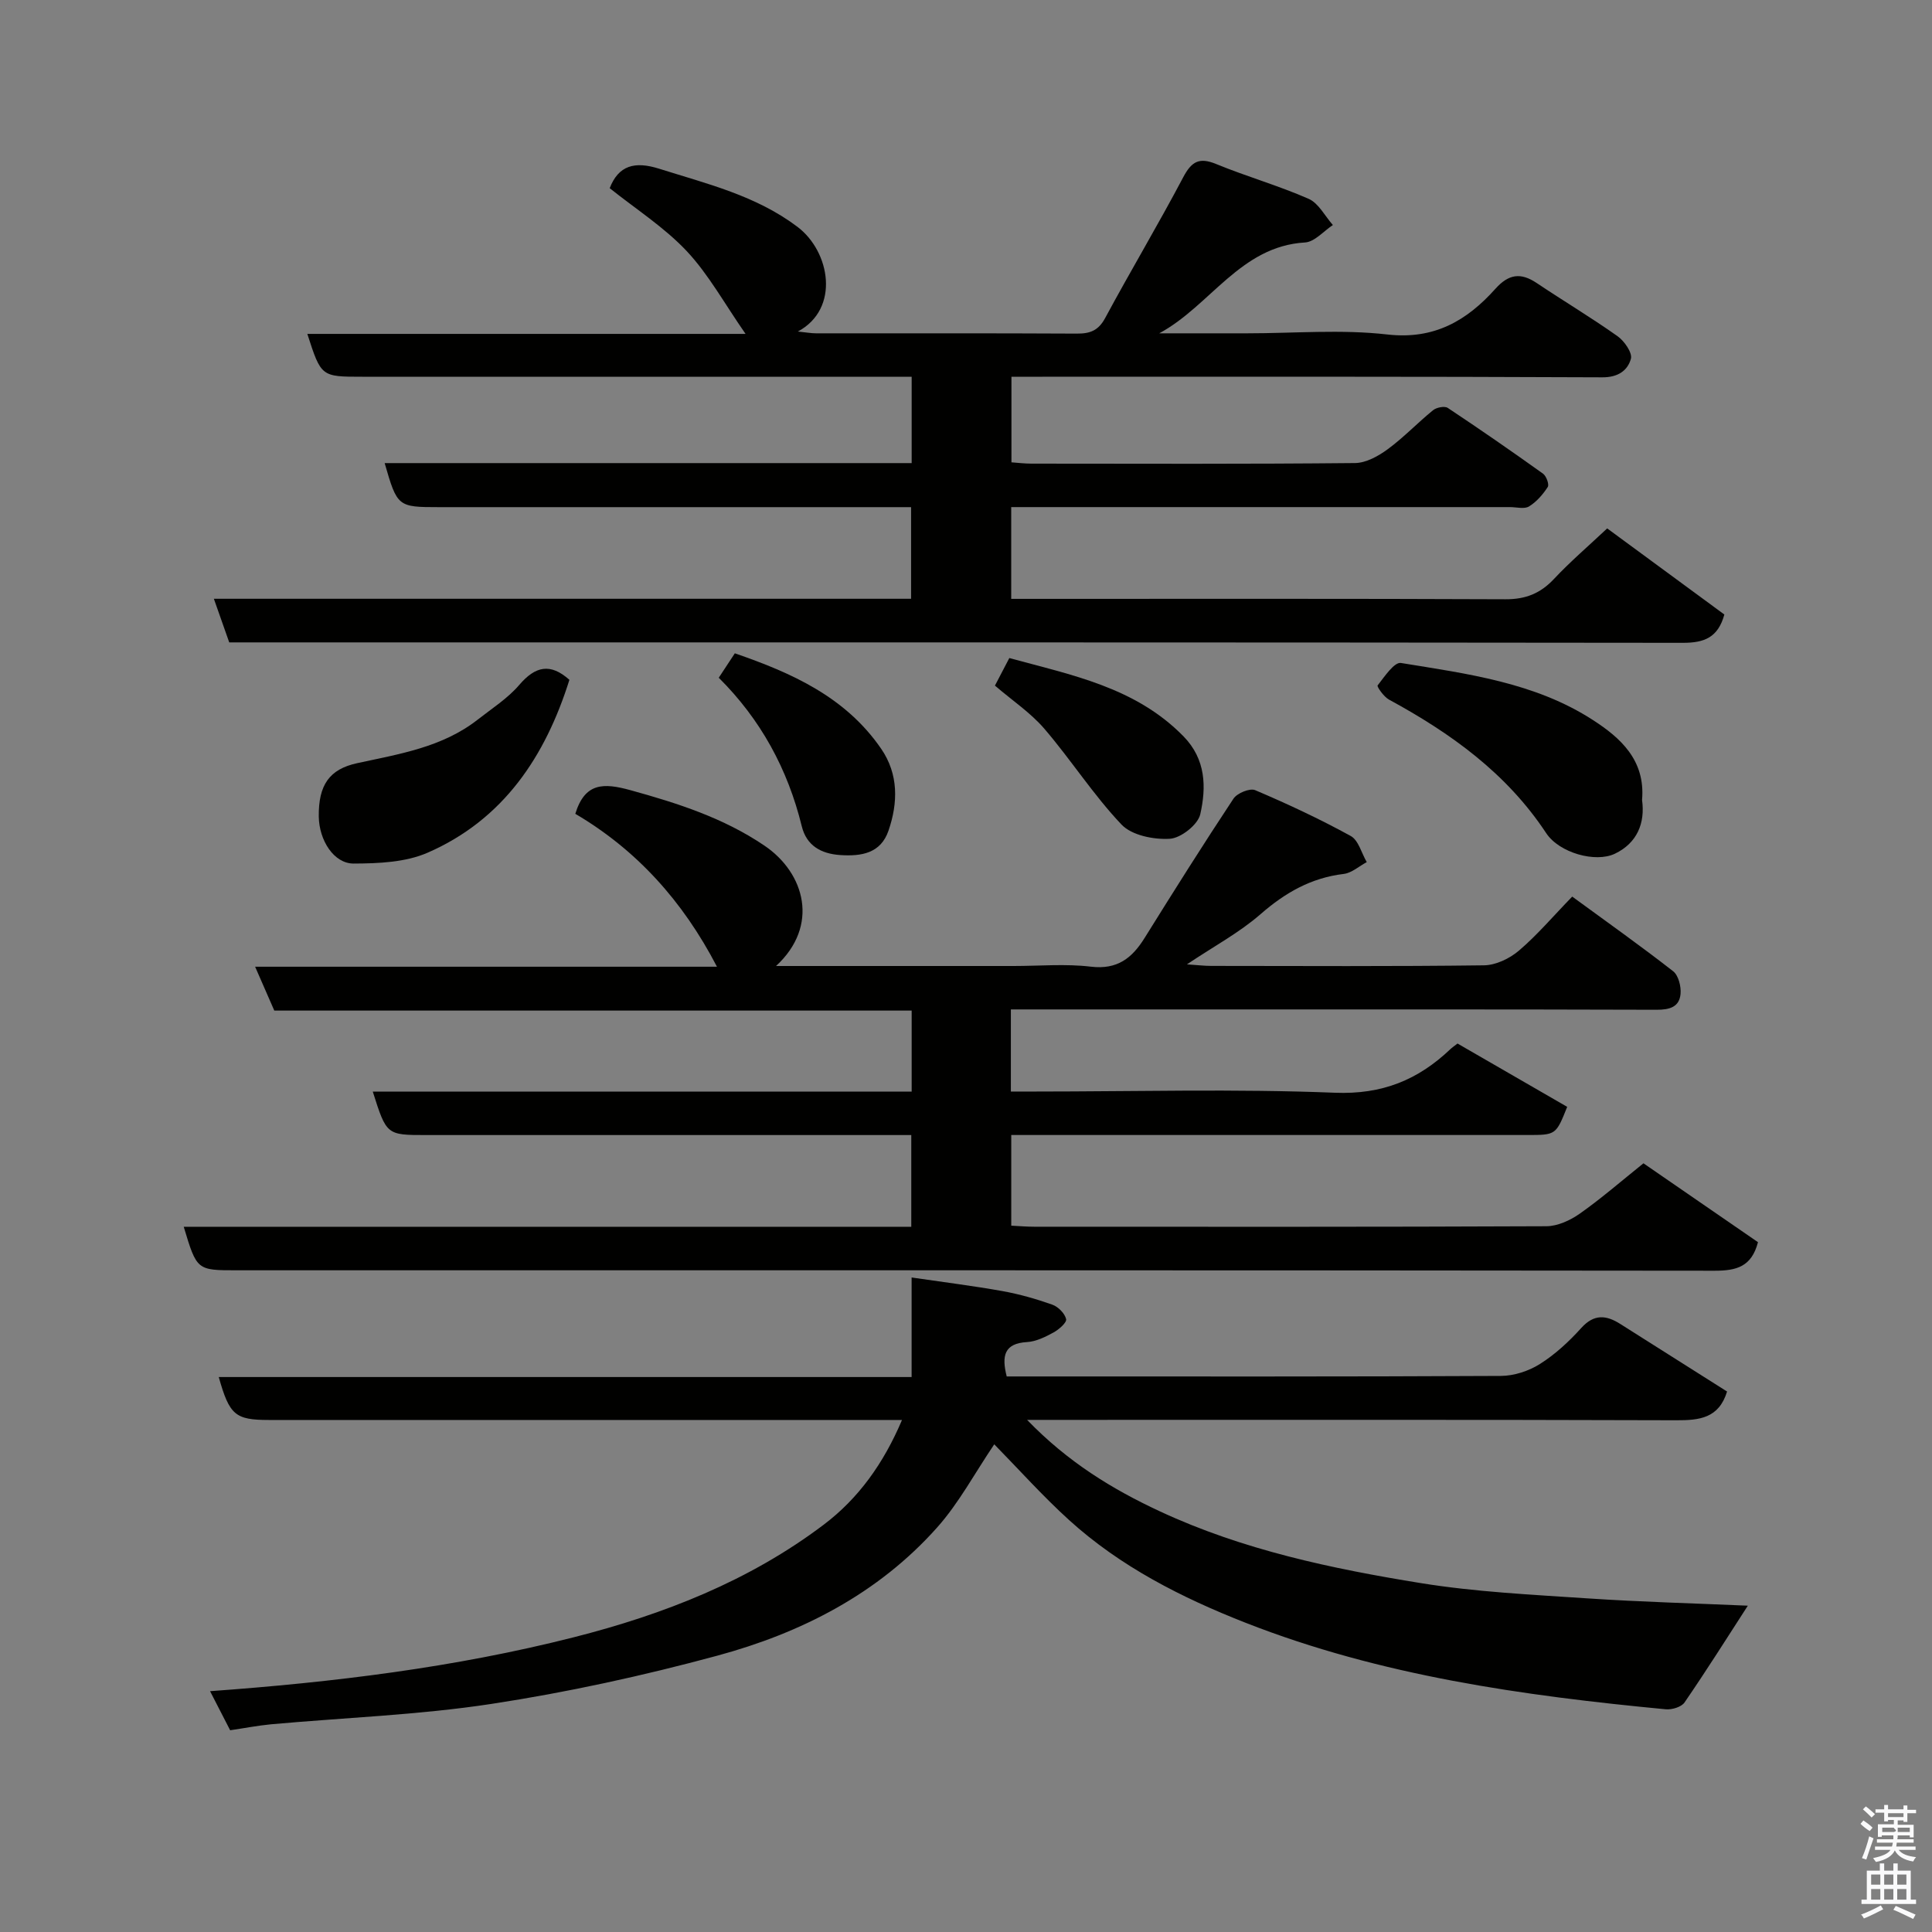 <svg enable-background="new 0 0 400 400" viewBox="0 0 400 400" xmlns="http://www.w3.org/2000/svg"><rect x="0" y="0" width="400" height="400" fill="#808080" stroke="none"/><path d="m385.2 377.6.6-.7c.6.4 1.3.9 1.9 1.5l-.6.7c-.8-.5-1.4-1-1.9-1.5zm.3 7.1c.6-1.4 1.1-2.9 1.5-4.5.3.1.6.3.9.4-.5 1.4-1 2.9-1.5 4.4zm.2-10.1.6-.6c.7.5 1.3 1.1 1.9 1.6l-.7.7c-.6-.6-1.2-1.2-1.8-1.7zm8.4-.8h.8v.9h1.8v.7h-1.8v1.8h-.8v-.3h-1.2v.9h3.3v2.6h-.8v-.4h-2.5c0 .3 0 .6-.1.8h3.4v.7h-3.5c0 .3-.1.6-.1.8h4v.7h-3.5c.7.9 1.9 1.3 3.6 1.5-.2.2-.4.5-.6.9-1.9-.3-3.2-1.1-3.8-2.3-.5 1.1-1.8 2-3.9 2.4-.2-.3-.4-.5-.6-.8 1.9-.4 3.1-.9 3.6-1.7h-3.2v-.7h3.5c.1-.2.1-.5.2-.8h-3.3v-.7h3.4c0-.2 0-.5 0-.8h-2.4v.3h-.8v-2.6h3.3v-.9h-1.2v.3h-.8v-1.8h-1.8v-.7h1.8v-.9h.8v.9h3.2zm-4.4 5.5h2.4c1-.3 0-.6 0-.9h-2.4zm1.2-3.1h3.2v-.8h-3.2zm4.4 2.2h-2.4v.9h2.5v-.9z" fill="#fafafb"/><path d="m389.2 385.8h.9v1.5h1.9v-1.5h.9v1.5h2.7v6h1.1v.9h-11.3v-.9h1.1v-6h2.7zm.2 8.7.5.8c-1.2.6-2.5 1.3-4 1.9-.2-.3-.3-.6-.6-.8 1.6-.6 3-1.3 4.1-1.9zm-2-4.3h1.9v-2.1h-1.9zm0 3.1h1.9v-2.2h-1.9zm2.7-3.1h1.9v-2.1h-1.9zm0 3.1h1.9v-2.2h-1.9zm2.4 1.3c1.4.6 2.7 1.2 4.1 1.8l-.5.9c-1.5-.7-2.8-1.4-4.1-1.9zm2.2-6.5h-1.9v2.1h1.9zm-1.9 5.2h1.9v-2.2h-1.9z" fill="#fafafb"/><g fill="#010100"><path d="m38.04 253.99h150.63c0-6.34 0-12.39 0-18.99-1.87 0-3.65 0-5.43 0-31.67 0-63.33 0-95 0-8.21 0-8.21 0-11.06-8.99h111.57c0-5.74 0-11.01 0-16.78-44.06 0-88.13 0-131.96 0-1.38-3.16-2.54-5.8-3.97-9.08h95.62c-7.09-13.65-16.69-24.22-29.33-31.66 1.99-6.49 5.86-6.42 11.39-4.9 9.79 2.7 19.32 5.76 27.77 11.49 8.42 5.7 11.4 16.63 2.4 24.92h49.2c5.33 0 10.73-.49 15.98.14 5.46.65 8.52-1.75 11.13-5.95 6.03-9.68 12.1-19.33 18.4-28.84.75-1.14 3.39-2.22 4.48-1.76 6.73 2.86 13.38 5.97 19.79 9.49 1.61.88 2.24 3.56 3.32 5.41-1.59.85-3.11 2.25-4.78 2.45-6.75.81-12.12 3.89-17.21 8.33-4.35 3.8-9.58 6.6-15.24 10.39 2.24.15 3.62.32 4.99.32 18.83.02 37.67.12 56.5-.12 2.45-.03 5.3-1.39 7.22-3.02 3.79-3.22 7.04-7.07 11.06-11.21 7.13 5.22 14.14 10.18 20.89 15.45 1.11.86 1.68 3.16 1.54 4.7-.25 2.73-2.28 3.29-4.97 3.28-31.83-.1-63.66-.07-95.5-.07-12.63 0-25.26 0-38.18 0v17h5.1c20.67 0 41.35-.58 61.99.25 9.78.39 17.2-2.65 23.9-9.02.36-.34.78-.62 1.48-1.17 7.51 4.34 15.12 8.73 22.71 13.11-2.33 5.83-2.33 5.83-8.27 5.83-33.67 0-67.33 0-101 0-1.82 0-3.64 0-5.83 0v18.77c1.57.08 3.18.22 4.79.22 35.33.01 70.66.06 105.99-.1 2.33-.01 4.96-1.22 6.93-2.61 4.42-3.11 8.52-6.68 13.18-10.42 7.79 5.36 15.81 10.89 23.71 16.33-1.33 5.12-4.49 5.91-8.99 5.91-101.99-.12-203.98-.09-305.98-.09-8.25 0-8.25 0-10.96-9.01z"/><path d="m47.46 133c-1.07-3.04-2.06-5.86-3.18-9.03h144.35c0-6.24 0-12.29 0-18.97-1.75 0-3.52 0-5.29 0-30.83 0-61.65 0-92.48 0-8.51 0-8.62-.09-11.22-9.12h109.11c0-5.96 0-11.56 0-17.88-1.76 0-3.52 0-5.27 0-36.16 0-72.32 0-108.48 0-8.51 0-8.51 0-11.37-8.87h90.73c-4.38-6.29-7.65-12.31-12.18-17.14-4.64-4.93-10.52-8.69-15.95-13.03 1.83-4.69 5.14-5.64 10.24-4.03 9.93 3.14 20.04 5.55 28.63 12.03 6.8 5.13 8.86 16.97.09 21.68 1.71.17 2.72.37 3.74.37 18 .02 35.99-.04 53.99.06 2.75.02 4.49-.61 5.9-3.24 5.26-9.77 10.96-19.3 16.14-29.11 1.74-3.3 3.33-4.21 6.86-2.75 6.3 2.59 12.91 4.46 19.13 7.2 2.06.91 3.36 3.56 5.01 5.42-1.92 1.26-3.78 3.49-5.77 3.61-13.41.78-19.61 13.12-30.18 18.81h18.24c9.66 0 19.43-.85 28.97.24 9.73 1.11 16.48-2.87 22.39-9.46 2.75-3.07 5.24-3.41 8.55-1.19 5.55 3.72 11.3 7.15 16.74 11.01 1.41 1 3.1 3.43 2.76 4.68-.67 2.4-2.63 3.84-5.88 3.83-38.65-.18-77.31-.12-115.97-.12-2 0-3.99 0-6.4 0v17.72c1.27.09 2.71.27 4.14.27 22.33.02 44.66.1 66.98-.12 2.3-.02 4.85-1.44 6.8-2.88 3.31-2.43 6.17-5.46 9.37-8.06.71-.58 2.39-.91 3.04-.48 6.66 4.42 13.23 8.97 19.73 13.62.68.49 1.31 2.23.98 2.75-1.01 1.55-2.32 3.08-3.88 4.03-.98.6-2.6.14-3.93.14-32.49 0-64.99 0-97.48 0-1.82 0-3.63 0-5.8 0v19h5.35c32.33 0 64.65-.06 96.98.08 4.16.02 7.23-1.2 10.04-4.2 3.37-3.59 7.13-6.81 11.02-10.47 8.4 6.17 16.4 12.05 24.26 17.83-1.32 4.79-4.18 5.86-8.57 5.86-98.48-.12-196.96-.09-295.44-.09-1.82 0-3.64 0-5.54 0z"/><path d="m47.65 358.23c-1.55-3.01-2.8-5.46-4.16-8.09 25.53-1.84 50.66-4.9 75.3-11.16 18.62-4.73 36.35-11.66 51.79-23.34 7.15-5.41 12.35-12.64 16.17-21.65-2.13 0-3.86 0-5.59 0-41.82 0-83.64 0-125.47 0-6.99 0-8.18-1-10.4-8.89h143.45c0-6.65 0-13.04 0-20.61 6.74.99 12.81 1.74 18.82 2.82 3.5.63 6.97 1.62 10.32 2.81 1.21.43 2.58 1.81 2.85 2.99.16.71-1.5 2.16-2.62 2.77-1.69.92-3.6 1.87-5.46 1.98-4.76.27-5.3 2.86-4.22 7.12h5.32c32.32 0 64.65.06 96.97-.11 2.74-.01 5.8-1.01 8.12-2.48 3.17-2 6.02-4.65 8.55-7.45 2.65-2.94 5.17-2.67 8.07-.83 7.44 4.71 14.88 9.42 22.11 13.99-1.7 5.54-5.71 5.97-10.54 5.95-42.65-.14-85.31-.08-127.96-.08-1.77 0-3.55 0-6.42 0 8.43 8.73 17.64 14.36 27.56 18.97 17.15 7.97 35.5 11.84 53.98 14.83 11.33 1.83 22.89 2.38 34.37 3.15 11.2.75 22.43 1.04 33.31 1.52-4.24 6.55-8.54 13.39-13.11 20.04-.64.94-2.61 1.53-3.88 1.41-29.63-2.83-59.01-6.94-86.96-17.9-13.28-5.21-25.95-11.63-36.6-21.3-5.46-4.96-10.4-10.49-15.47-15.66-4.06 6-7.32 12.16-11.82 17.21-12.22 13.73-28.15 21.85-45.56 26.56-15.37 4.16-31.02 7.58-46.75 9.98-15.08 2.3-30.43 2.84-45.65 4.22-2.75.27-5.48.8-8.42 1.23z"/><path d="m339.97 165.62c.66 4.77-.99 8.91-5.62 11.13-4.02 1.93-11.53-.17-14.23-4.26-8.2-12.42-19.76-20.7-32.55-27.65-1.07-.58-2.54-2.69-2.35-2.93 1.41-1.8 3.45-4.87 4.82-4.65 13.74 2.24 27.77 4.04 39.78 11.83 5.66 3.66 10.87 8.28 10.15 16.53z"/><path d="m117.89 140.75c-4.97 15.82-13.63 28.93-29.35 35.79-4.58 2-10.18 2.23-15.31 2.25-4.12.02-7.16-4.83-7.23-9.72-.08-6.55 2.19-9.81 7.93-11.06 8.73-1.9 17.63-3.28 24.96-9.01 2.96-2.32 6.24-4.41 8.64-7.22 3.32-3.87 6.42-4.55 10.36-1.03z"/><path d="m205.99 141.95c1.01-1.93 1.91-3.66 2.98-5.71 12.94 3.54 26.11 6.05 36.05 16.2 4.67 4.77 4.75 10.54 3.48 16.15-.49 2.16-4.02 4.94-6.31 5.07-3.34.2-7.88-.71-10-2.95-5.83-6.14-10.46-13.42-16-19.87-2.84-3.29-6.61-5.81-10.2-8.89z"/><path d="m148.81 140.32c1.14-1.74 2.11-3.21 3.33-5.06 11.75 4.05 22.92 9.02 30.3 19.77 3.61 5.26 3.5 11.17 1.51 16.96-1.61 4.69-5.61 5.33-9.99 5.04-4.01-.27-6.99-1.97-7.97-5.99-2.9-11.82-8.51-22.11-17.18-30.72z"/></g></svg>
